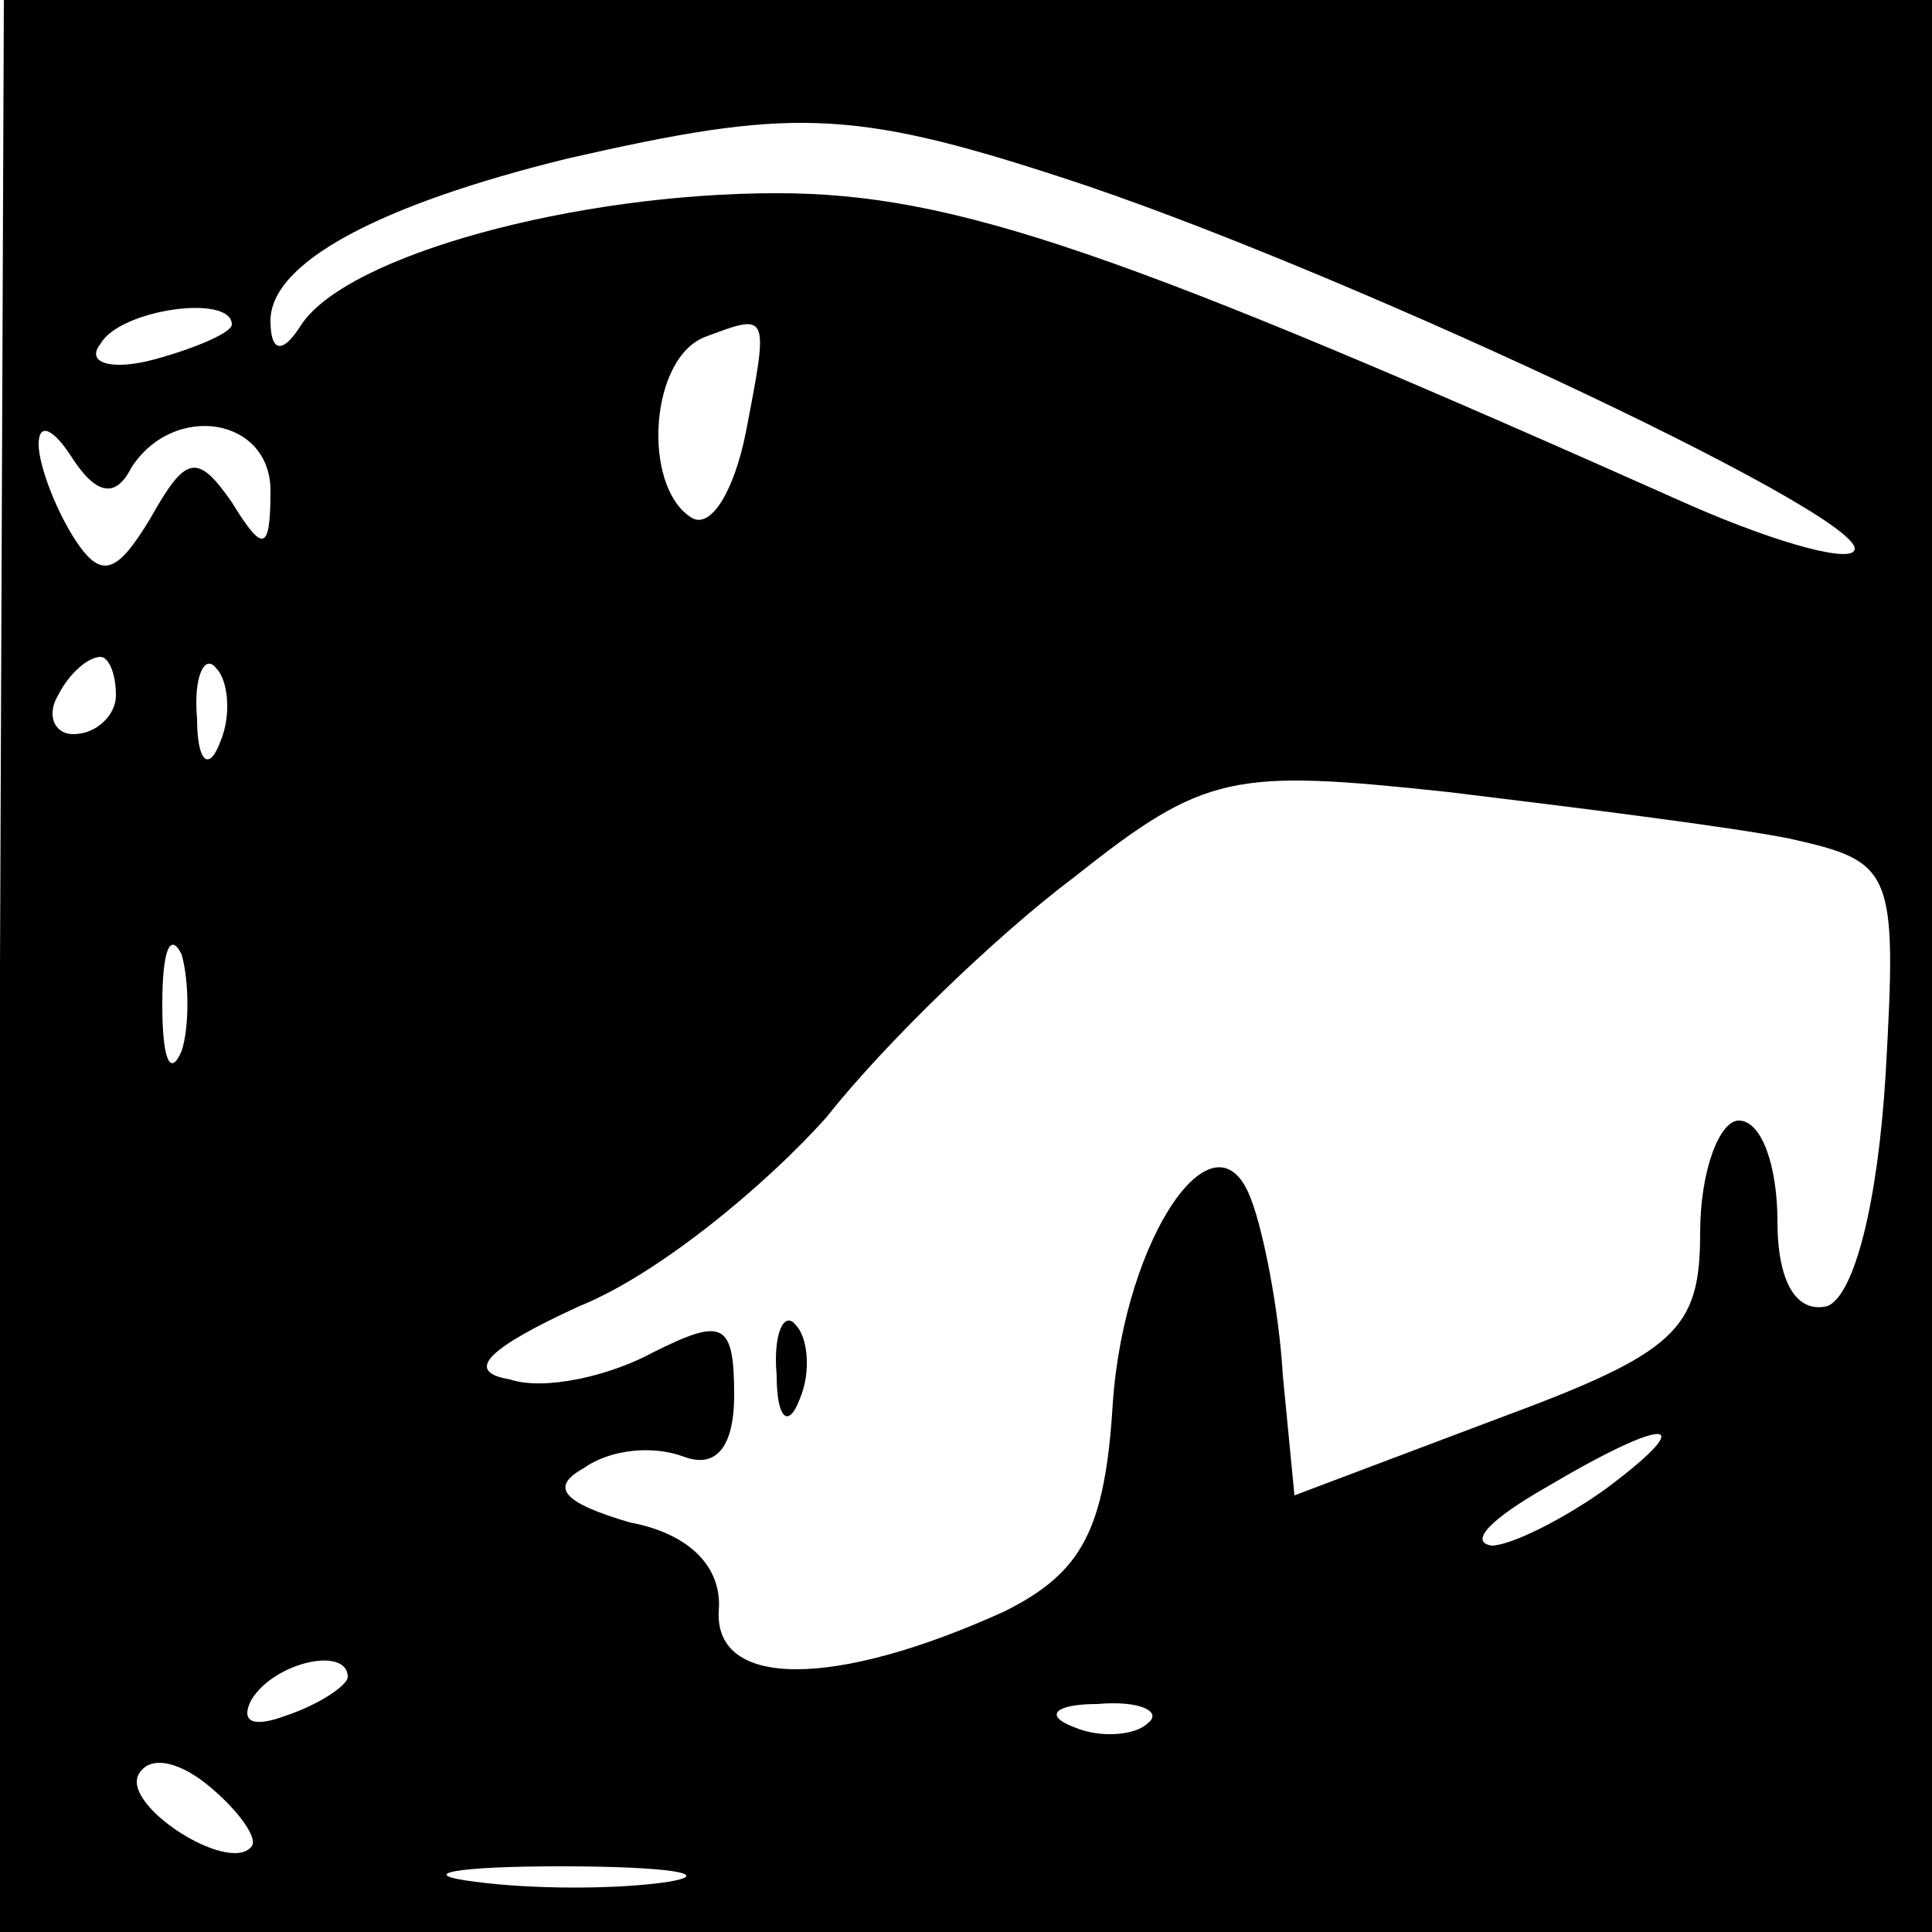 <?xml version="1.0" standalone="no"?>
<!DOCTYPE svg PUBLIC "-//W3C//DTD SVG 20010904//EN"
 "http://www.w3.org/TR/2001/REC-SVG-20010904/DTD/svg10.dtd">
<svg version="1.0" xmlns="http://www.w3.org/2000/svg"
 width="50pt" height="50pt" viewBox="0 0 50 50"
 preserveAspectRatio="xMidYMid meet">

<g transform="translate(0,50) scale(0.1,-0.1)"
fill="#000000" stroke="none">
<path d="M0 250 l0 -250 250 0 250 0 0 250 0 250 -250 0 -249 0 -1 -250z m275
204 c68 -22 205 -86 205 -96 0 -4 -19 1 -42 11 -148 66 -191 81 -237 81 -52 0
-111 -16 -123 -34 -5 -8 -8 -7 -8 1 0 15 28 30 77 42 57 13 73 13 128 -5z
m-215 -38 c0 -2 -9 -6 -20 -9 -11 -3 -18 -1 -14 4 5 9 34 13 34 5z m133 -28
c-3 -15 -9 -25 -14 -22 -13 8 -11 42 4 47 16 6 16 6 10 -25z m-159 -9 c11 17
36 13 36 -6 0 -16 -2 -16 -10 -3 -9 13 -12 12 -21 -4 -9 -15 -13 -16 -20 -5
-5 8 -9 19 -9 24 0 6 4 4 9 -4 6 -9 11 -10 15 -2z m-4 -59 c0 -5 -5 -10 -11
-10 -5 0 -7 5 -4 10 3 6 8 10 11 10 2 0 4 -4 4 -10z m27 -12 c-3 -8 -6 -5 -6
6 -1 11 2 17 5 13 3 -3 4 -12 1 -19z m406 -25 c27 -6 28 -8 25 -61 -2 -33 -8
-57 -15 -60 -8 -2 -13 6 -13 22 0 14 -4 26 -10 26 -5 0 -10 -13 -10 -29 0 -25
-6 -31 -52 -48 l-53 -20 -3 31 c-1 17 -5 37 -8 45 -9 26 -33 -9 -36 -52 -2
-33 -8 -44 -28 -54 -44 -20 -75 -20 -74 0 1 11 -7 20 -23 23 -17 5 -21 9 -12
14 7 5 18 6 26 3 8 -3 13 2 13 16 0 19 -3 20 -21 11 -11 -6 -28 -10 -37 -7
-12 2 -6 8 18 19 20 8 48 31 64 49 15 19 44 47 64 62 34 27 41 28 97 22 33 -4
73 -9 88 -12z m-416 -55 c-3 -7 -5 -2 -5 12 0 14 2 19 5 13 2 -7 2 -19 0 -25z
m369 -113 c-11 -8 -25 -15 -30 -15 -6 1 0 7 14 15 32 19 40 18 16 0z m-326
-49 c0 -2 -7 -7 -16 -10 -8 -3 -12 -2 -9 4 6 10 25 14 25 6z m207 -12 c-3 -3
-12 -4 -19 -1 -8 3 -5 6 6 6 11 1 17 -2 13 -5z m-232 -32 c-6 -7 -34 11 -29
19 3 5 11 3 19 -4 7 -6 12 -13 10 -15z m108 -9 c-13 -2 -35 -2 -50 0 -16 2 -5
4 22 4 28 0 40 -2 28 -4z"/>
<path d="M201 144 c0 -11 3 -14 6 -6 3 7 2 16 -1 19 -3 4 -6 -2 -5 -13z"/>
</g>
</svg>
